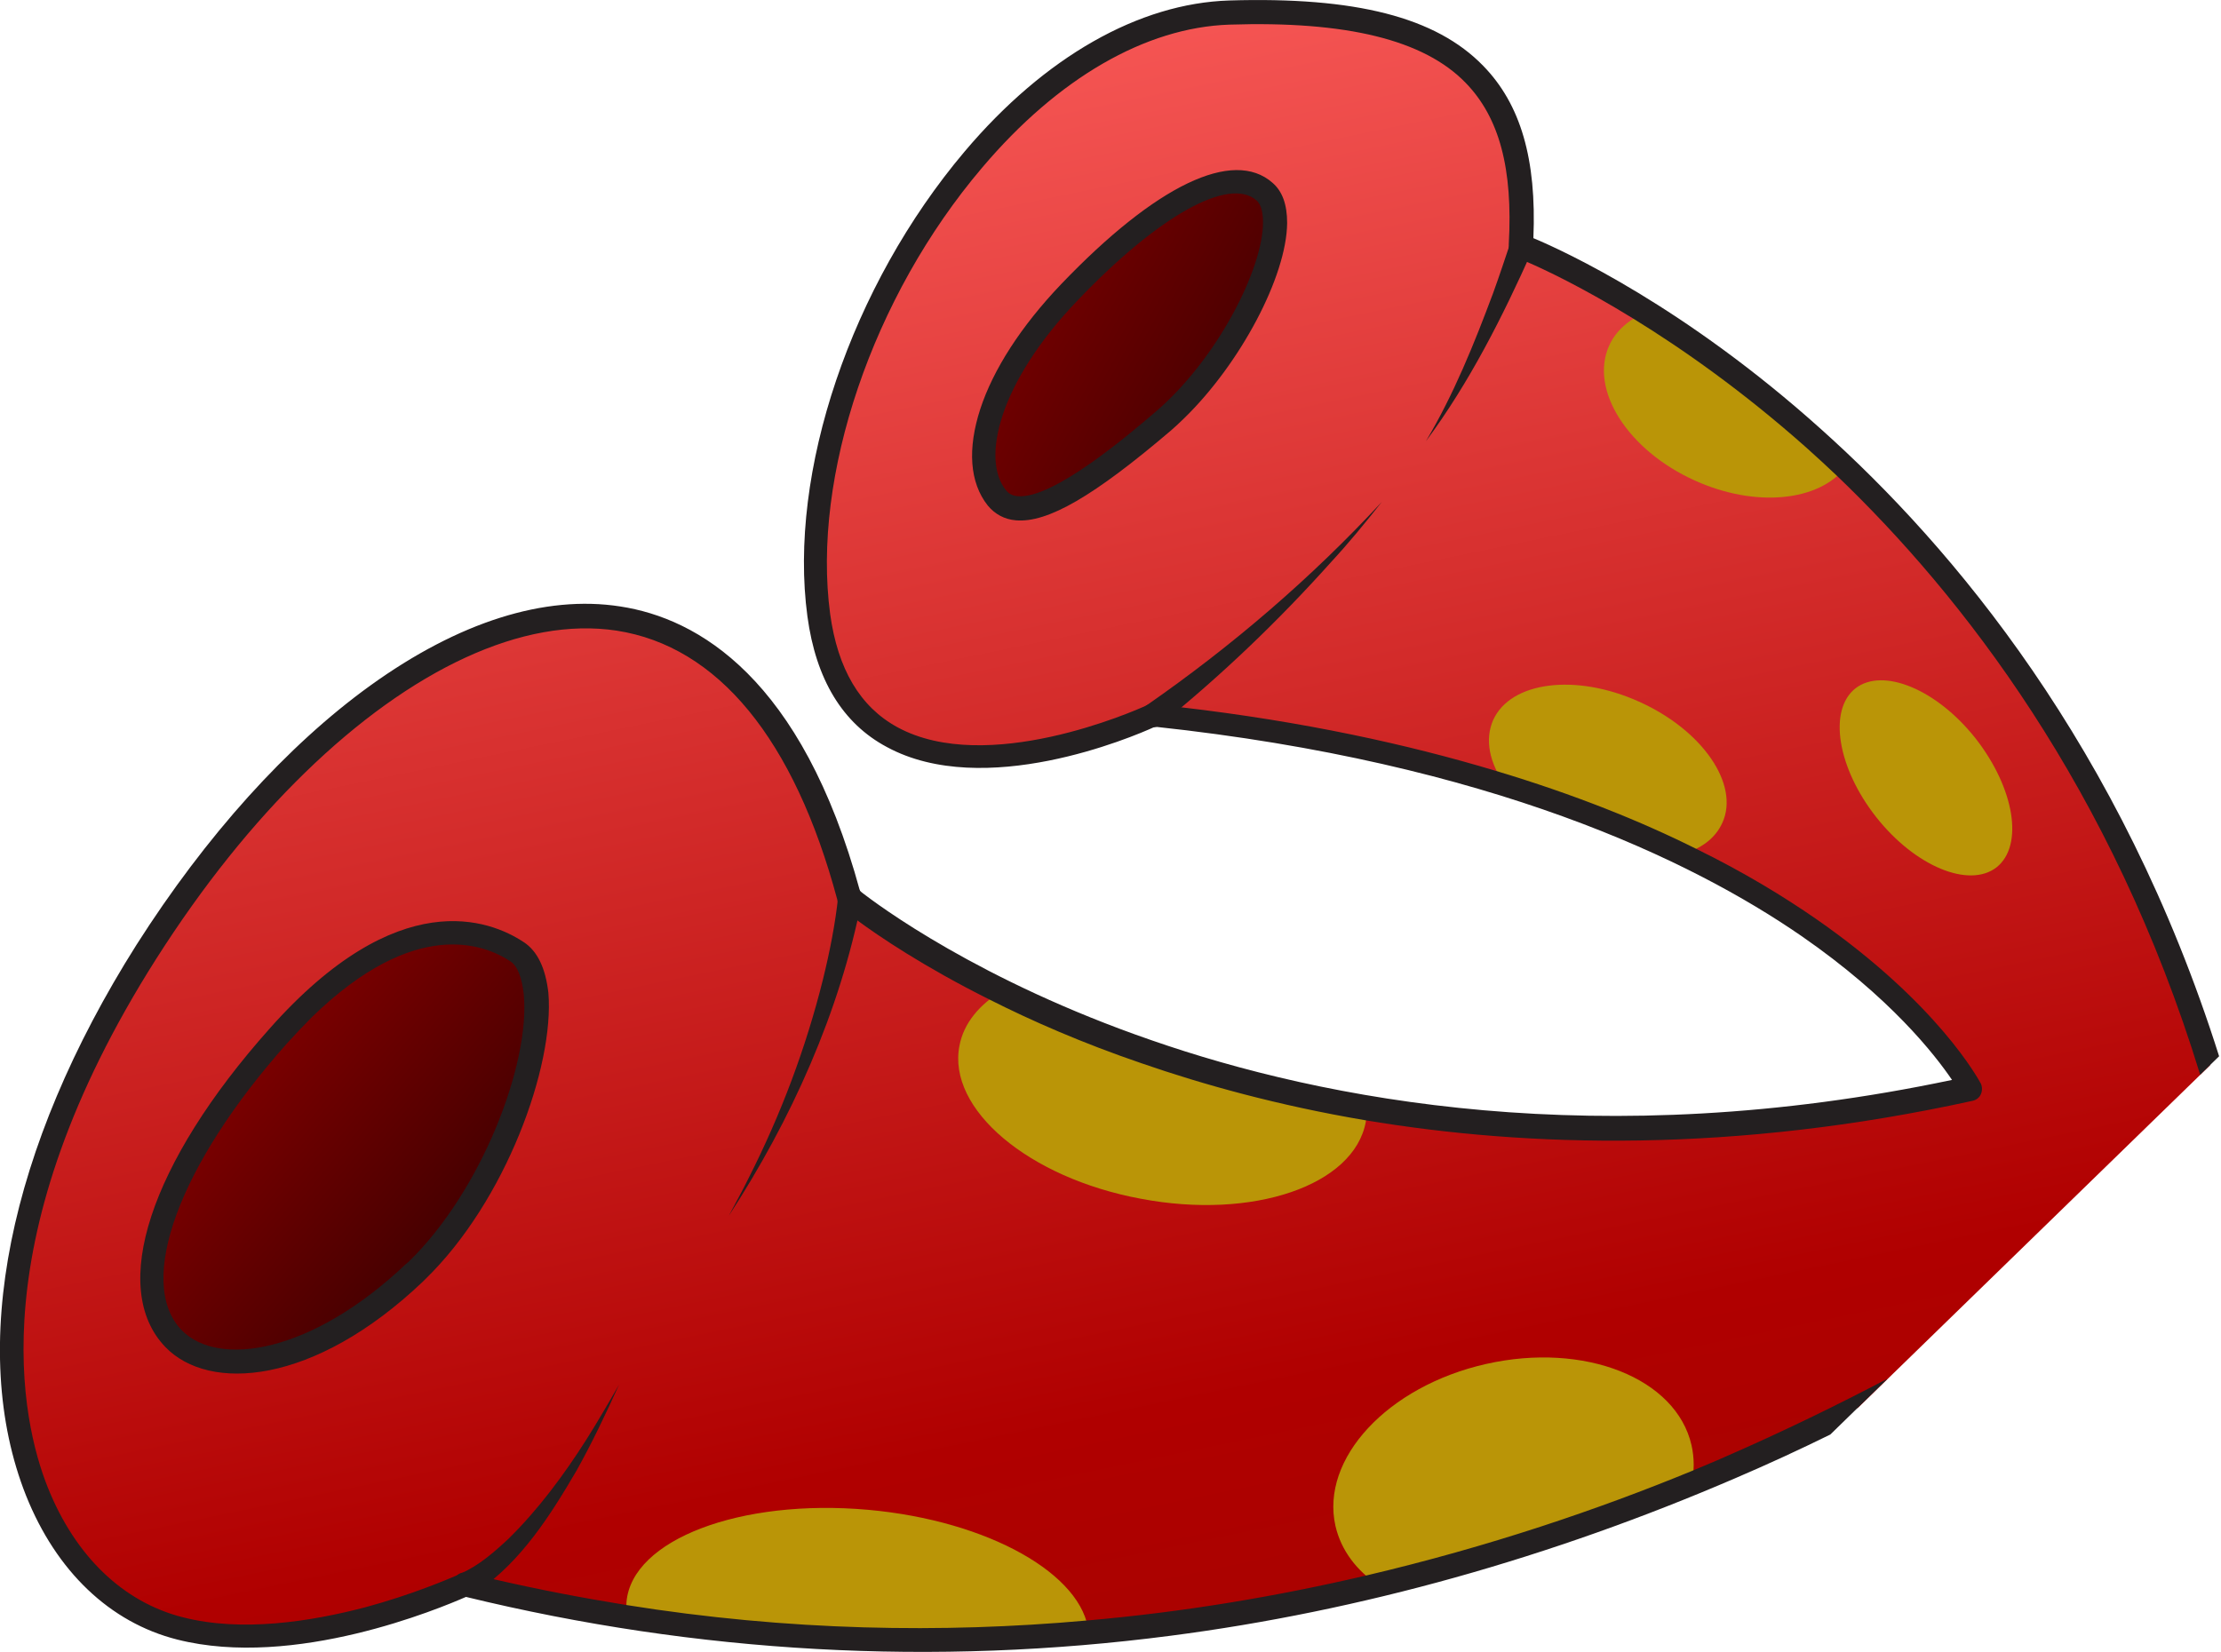 <svg width="469" height="349" fill="none" xmlns="http://www.w3.org/2000/svg"><path d="M389.699 98.6c28.3 27 58.8 67.6 77 126.4l-74.3 72.3c-10.8 5.5-22.6 11-35.3 16.2-.3.1-.5.2-.8.3-1.6.7-3.3 1.3-4.9 2-.7.3-1.5.6-2.2.9-2.4.9-4.9 1.9-7.4 2.8-32.6 12.1-70.3 21.8-111.9 25.5-1 .1-2.1.2-3.1.3-.9.1-1.8.1-2.7.2-2.1.2-4.2.3-6.3.4-.8 0-1.6.1-2.4.1-1 .1-2 .1-2.9.1-1 0-2 .1-2.9.1-1 0-2 .1-3 .1s-2 .1-3 .1-2 0-3 .1c-3 .1-6 .1-9 0-2 0-4 0-6.1-.1-1 0-2-.1-3-.1s-2-.1-3.1-.1c-25-.9-51-4.3-78-10.7-1.1-.3-2.3-.5-3.4-.8 0 0-.9.4-2.5 1.1-8.2 3.4-35.7 13.7-57.7 8.2-35.2-8.9-55-67.5-7-142.9 47.5-74.8 121.5-106.7 147.8-13.8.2.8.5 1.7.7 2.5 0 0 .7.6 2.2 1.7 4.2 3.1 14.3 10.2 29.9 17.8 18.3 9.1 44.3 19.1 77 24.7 35.1 6 78 6.8 127.7-4.1 0 0-13.8-26.6-61-49.5-10.7-5.2-23.1-10.2-37.5-14.6-19.7-6.1-43.1-11.2-70.8-14.3-1.1-.1-2.3-.3-3.5-.4 0 0-.9.4-2.4 1-11.6 4.8-62 23-68.1-22.2-6.7-51.1 37.6-125.7 86.9-127.3 48-1.5 62.7 14.6 61.7 46.7 0 .9-.1 1.7-.1 2.6 0 0 .8.3 2.3 1 4.4 1.9 15 6.9 28.7 15.9 5.9 3.9 12.4 8.5 19.2 13.9 2.7 2.2 5.5 4.5 8.3 6.9.5.4.9.8 1.4 1.2 2.4 2.1 4.7 4.2 7.1 6.5.4.4.9.9 1.4 1.3Z" fill="url(#a)"/><path d="M36.7 282.7c-11.7-12.2.2-39.2 22.1-63.8 21.9-24.6 39.8-24.9 50.5-17.8 10.7 7.1-.7 47.8-21.7 67.8-21.1 20-42.3 22.8-50.9 13.8Z" fill="url(#b)"/><path d="M110.6 199c-7.1-4.7-26.5-12.4-53.7 18.3-25.3 28.4-33.9 54.8-22 67.2 9.2 9.6 31.4 8.1 54.4-13.8l.5-.5c17-16.5 27.3-45 26-60.5-.6-5.2-2.3-8.8-5.2-10.7Zm-24.4 67.6c-.2.1-.3.3-.5.4-19.8 18.8-39.5 21.9-47.3 14l-.1-.1c-9.6-10.1-.5-34.9 22.2-60.4 1.9-2.1 3.7-4 5.4-5.7 21.7-21.1 36.3-15.4 41.8-11.8 1.6 1 2.5 3.5 2.9 7 1.4 14.5-8.8 41.5-24.4 56.6Z" fill="#231F20"/><path d="M210.5 105.1c-6.6-8.1-1.7-25.7 15.3-43.5 17-17.7 33.6-27.9 41.2-21.2 7.6 6.7-5.1 34.5-21.4 48.5-16.2 13.9-29.8 22.8-35.1 16.2Z" fill="url(#c)"/><path d="M268.7 38.6c-8.3-7.3-24.6.5-44.6 21.4-8.5 8.9-14.4 18.1-17.1 26.4-2.7 8.3-2.3 15.5 1.6 20.4 1.5 1.8 3.5 2.9 5.9 3.1 6.7.6 16.5-5.1 32.8-19 .9-.8 1.9-1.7 2.8-2.6 11.8-11.5 21.6-29.9 21.7-41.2 0-3.9-1-6.7-3.1-8.5ZM244 87c-5.4 4.6-21.6 18.5-29.1 17.8-1.1-.1-1.9-.5-2.5-1.3-5.2-6.4-1.6-22.6 15.2-40.1 17.1-17.9 31.9-26.1 37.7-21.1 1.2 1 1.4 3.1 1.4 4.7 0 9.8-9.7 28.9-22.7 40Z" fill="#231F20"/><path d="M183.3 318.9c-27-2.4-49.8 6.3-51 19.4-.1 1.1 0 2.2.2 3.3 34.2 5.4 66.9 6 97.4 3.3-1.1-12.3-21.1-23.7-46.6-26Zm173.9-13.6c-3.2-14.2-22.6-21.9-43.4-17.2-20.8 4.7-35 20-31.8 34.2 1.2 5.2 4.5 9.5 9.2 12.6 24-5.8 46.1-13.2 66-21.4.6-2.8.6-5.5 0-8.2ZM339.8 73c-4.2 9.3 3.9 22.1 18.1 28.5 12.8 5.8 26.2 4.4 31.8-2.8-15.4-14.7-30.2-25.4-42-32.8-3.6 1.5-6.4 3.8-7.9 7.1Zm-24.5 79.1c-1.8 4.1-.8 9 2.5 13.7 14.3 4.4 26.8 9.4 37.4 14.6 4-1.1 7-3.3 8.5-6.6 3.7-8.1-4.2-19.6-17.6-25.6-13.3-6-27.1-4.3-30.8 3.9Zm80.9 20.5c8.2 10.4 19.6 15.1 25.4 10.6 5.8-4.6 3.8-16.7-4.4-27.2-8.2-10.4-19.6-15.1-25.4-10.6-5.8 4.6-3.8 16.8 4.4 27.2Zm-155.3 80.6c23.7 4.5 45-2.8 47.5-16.2.2-1 .2-2.1.2-3.2-32.7-5.6-58.6-15.6-76.9-24.6-4.9 3-8.2 6.9-9.1 11.7-2.6 13.4 14.6 27.9 38.3 32.3Z" fill="#BA9507"/><path d="M97.4 332.3c3.7-1.6 7-4.5 10-7.3 6.3-6.2 11.7-13.5 16.4-20.9 2.1-3.3 4.9-8.1 6.9-11.6-2.7 6-5.8 12.5-9 18.2-5.5 9.4-11.6 19-20.7 25.3-.6.4-1 .7-1.9 1-3.3 1.4-5.1-3.6-1.7-4.7ZM181.999 190c-4.7 23.9-14.9 46.5-28.1 66.8 1.4-2.7 2.9-5.3 4.2-8 6.8-13.4 12.1-27.5 15.7-42 1.4-5.7 2.6-11.7 3.2-17.5.5-3.3 5.5-2.7 5 .7Zm60.101-41c18-12.5 34.8-26.9 49.7-43-3.4 4.3-6.9 8.6-10.7 12.7-11.1 12.4-23.1 23.9-36.1 34.4-2.8 2-5.8-2.1-2.9-4.1Zm81.5-96.2c-6.3 14.1-13.3 28-22.5 40.4 5.9-9.9 10.2-20.6 14.2-31.3 1.3-3.6 2.5-7.2 3.7-10.8 1.1-3.3 5.9-1.5 4.6 1.7Z" fill="#231F20"/><path d="M323.8 50.3c.7-16.7-2.7-28.3-10.6-36.4-10-10.3-27-14.6-53.6-13.8-19.1.6-39 11.9-55.9 31.9-24 28.4-37.3 67.8-33.2 98.2 1.8 13.3 7.4 22.6 16.8 27.6 20.5 11.1 51.6-2 56.6-4.3 70.9 7.6 113.3 28.2 136.5 44.2 18.8 13 28.2 25.1 31.8 30.4-74.4 15.7-132.9 4.2-169.1-8.4-36.2-12.5-57.7-28.5-61.5-31.5-12.3-45.1-34.3-57.6-50.6-60.1-16-2.5-34.2 3.3-52.8 16.7-17.6 12.7-34.7 31.7-49.4 54.8C1.7 242.5-6.8 284.9 5.5 315.9c6.4 16 17.7 26.8 31.9 30.4 24.8 6.3 55.5-6.6 61-9 48.9 11.9 98.9 14.7 148.8 8.2 40.1-5.2 80.3-16.5 119.3-33.3 7-3 13.7-6.1 20-9.2l12.1-11.8c-10.5 5.5-21.9 11.1-34.3 16.5-2.2 1-4.5 1.9-6.8 2.9-19.9 8.2-43.1 16.1-69.1 22.2-18.4 4.3-38.2 7.7-59.1 9.5-30.2 2.7-62.8 2.2-97.1-3.3-9.3-1.5-18.7-3.3-28.2-5.5-1.8-.4-3.5-.8-5.3-1.3-.5-.1-1.1-.1-1.7.2l-.1.1c-.1 0-.2.1-.3.2-1.9.8-9.5 4.1-19.5 6.8-11.5 3-26 5.3-38.5 2.1-12.6-3.2-22.7-12.9-28.5-27.4-5.6-14-14.5-52.8 22.9-111.7 9.8-15.4 20.4-28.6 31.4-39.3 22.4-21.8 46-33 65.8-30 21.4 3.3 37.5 22.9 46.6 56.8 0 .2.1.3.1.5.1.5.4.9.8 1.3.2.2 1.3 1 3.2 2.5 4.6 3.4 14 9.8 28 16.8 8.9 4.5 19.6 9.2 32.2 13.5 13 4.5 28.8 8.9 47.1 12 34.5 5.8 77.9 7 128.4-4.1.8-.2 1.4-.7 1.7-1.4.3-.7.3-1.5 0-2.2-.4-.7-8.9-16.8-34.8-34.8-6.8-4.7-15.1-9.8-25.3-14.8-11.6-5.8-25.7-11.5-42.4-16.5-18.6-5.6-40.6-10.4-66.3-13.4-1.9-.2-3.9-.4-5.9-.7-.5 0-.9 0-1.3.2 0 0-.1 0-.2.1-2.6 1.2-33.7 14.9-52.6 4.6-7.9-4.3-12.6-12.3-14.2-23.9-3.9-29.1 8.9-67 32.1-94.3 16-18.9 34.5-29.6 52.2-30.2 24.7-.8 41.1 3.2 49.9 12.3 7.1 7.3 10 18.1 9.1 34.1v.3c-.1 1.1.6 2.1 1.6 2.5 0 0 .8.3 2.2.9 3.7 1.6 11.8 5.4 22.5 12 10.4 6.4 23.1 15.3 36.6 27.3 2.1 1.9 4.2 3.8 6.4 5.9 26.3 25.2 58.1 65.8 76.7 126.5l4-3.9c-20.7-65.5-56.4-107.7-84-132.4-28.8-25.9-54.1-37.6-60.8-40.4Z" fill="#231F20"/><defs><linearGradient id="a" x1="176.2" y1="-23.102" x2="285.158" y2="504.113" gradientUnits="userSpaceOnUse"><stop stop-color="#FF615F"/><stop offset=".61" stop-color="#B00000"/><stop offset="1" stop-color="#950B00"/></linearGradient><linearGradient id="b" x1="54.353" y1="226.577" x2="105.821" y2="269.057" gradientUnits="userSpaceOnUse"><stop stop-color="#790000"/><stop offset="1" stop-color="#380000"/></linearGradient><linearGradient id="c" x1="211.479" y1="58.113" x2="277.299" y2="93.984" gradientUnits="userSpaceOnUse"><stop stop-color="#790000"/><stop offset="1" stop-color="#380000"/></linearGradient></defs></svg>